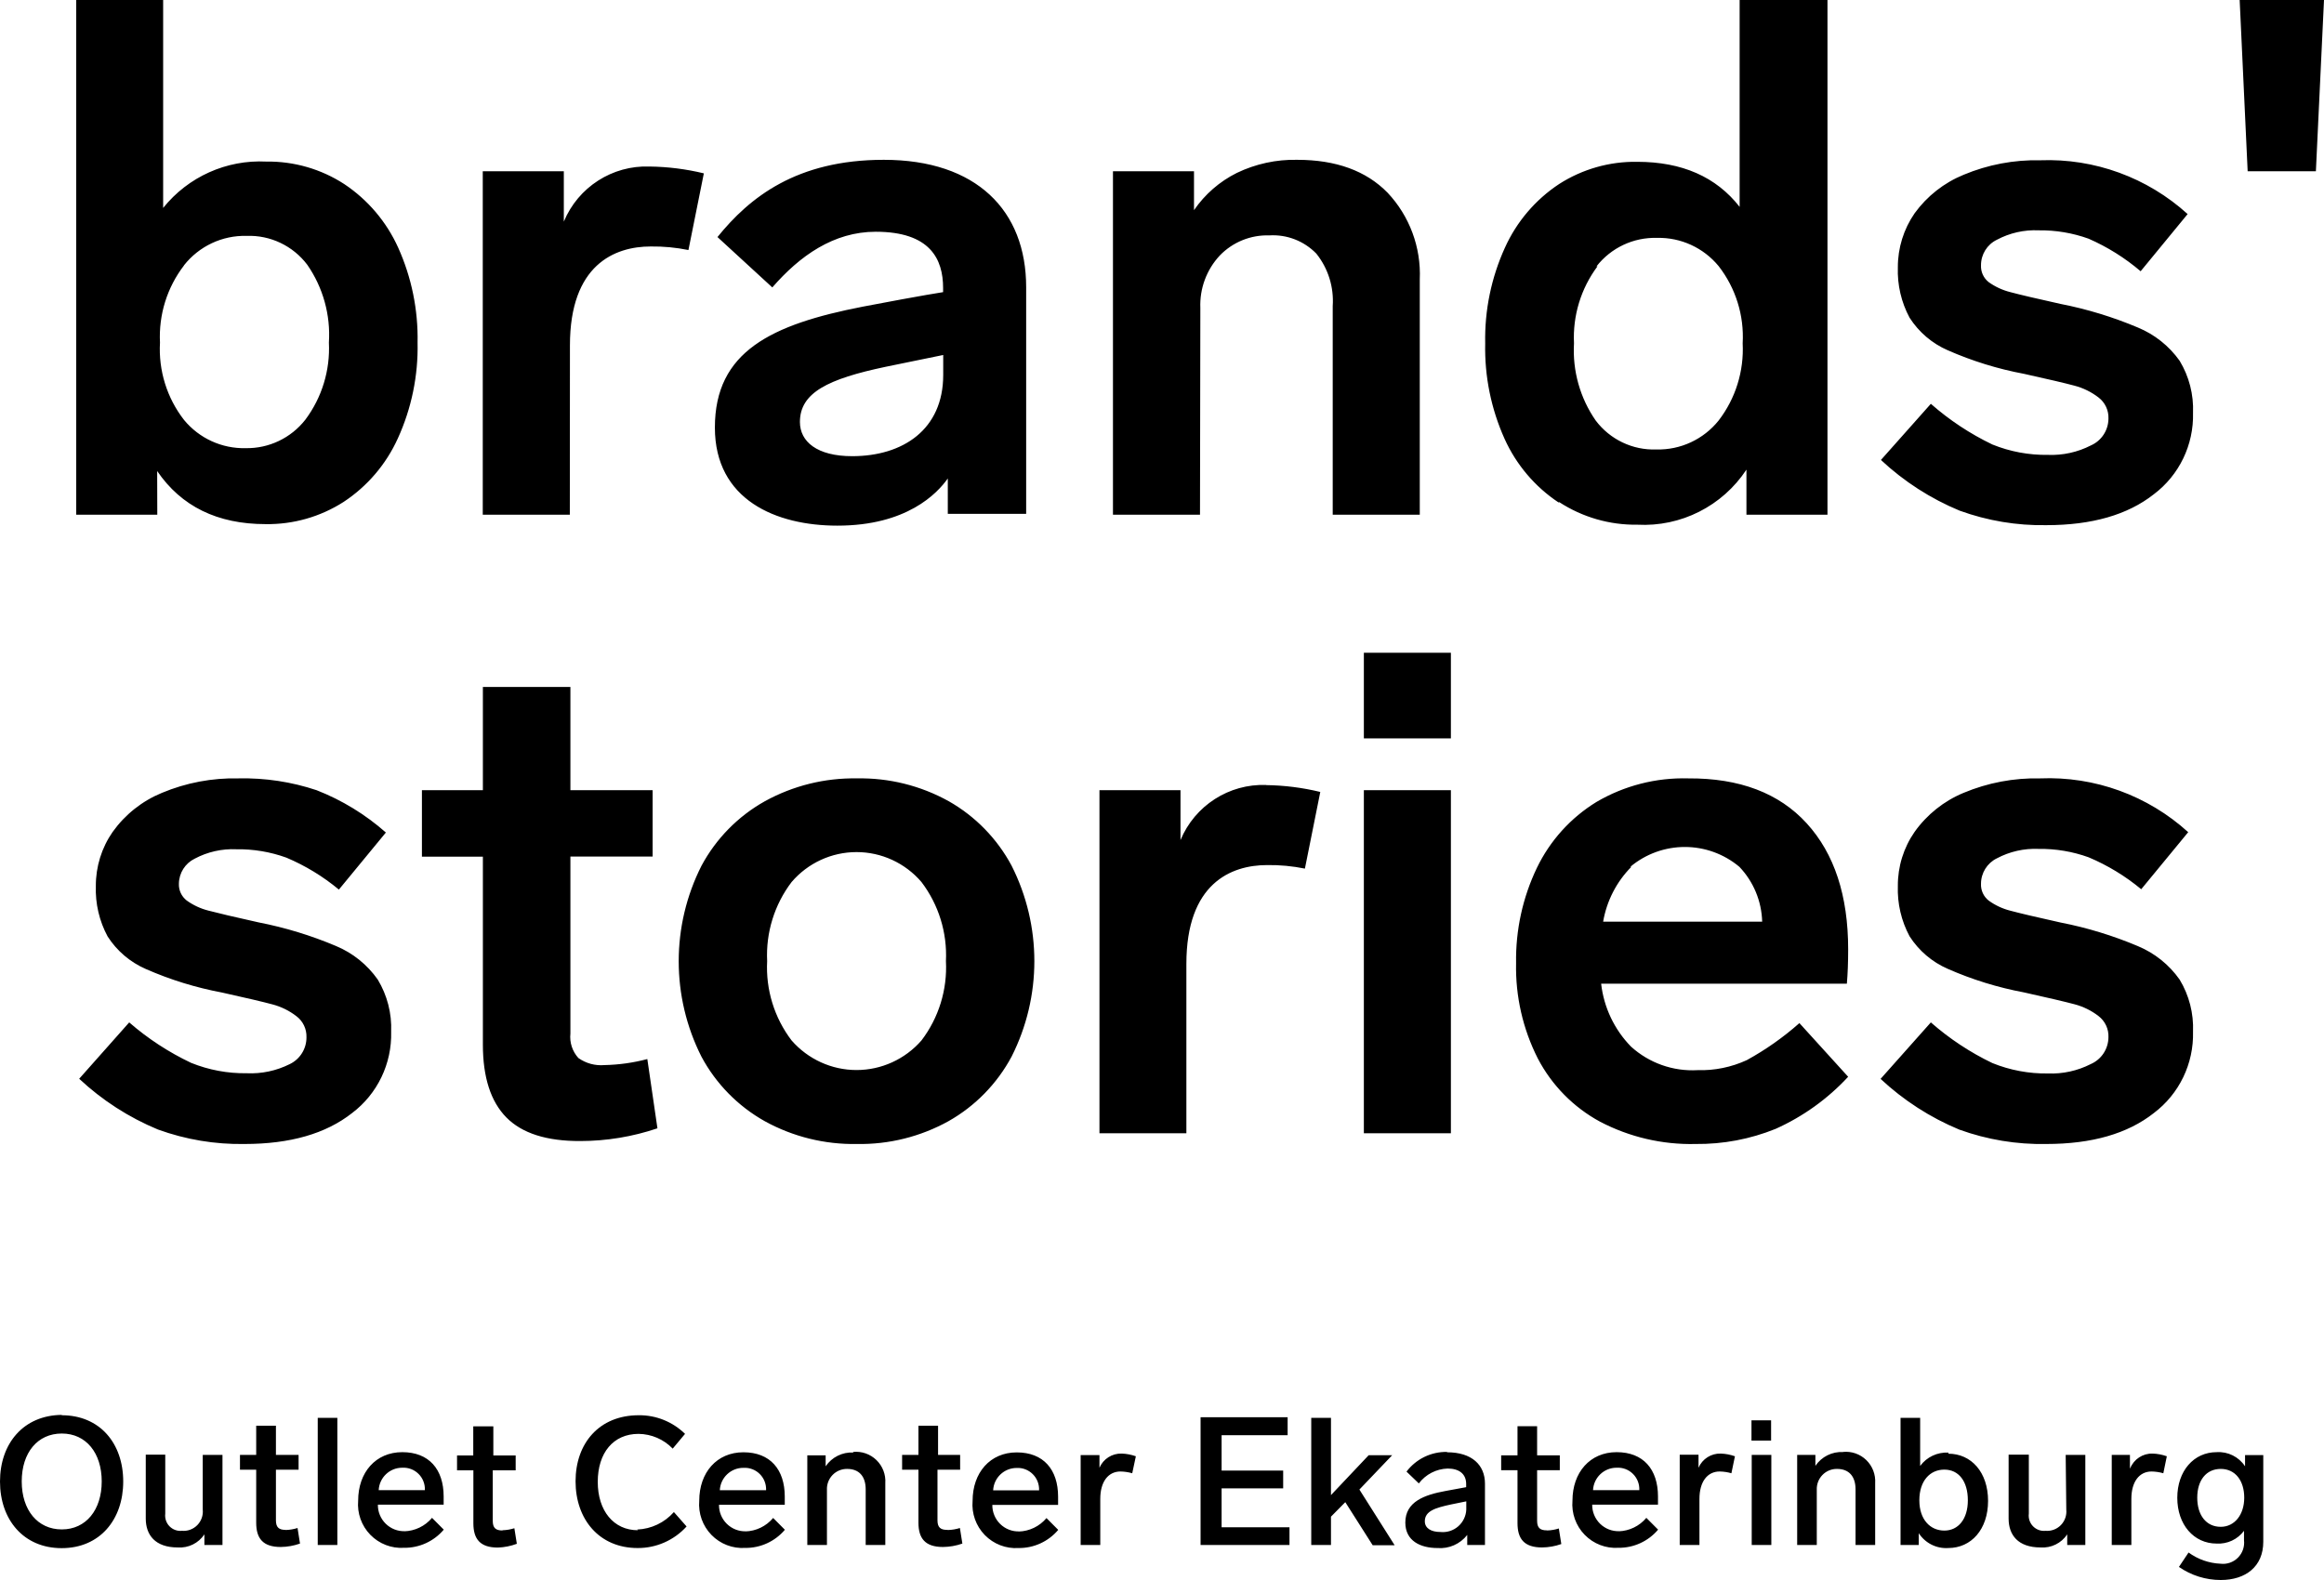 <svg width="100" height="68" viewBox="0 0 100 68" fill="none" xmlns="http://www.w3.org/2000/svg">
<path fill-rule="evenodd" clip-rule="evenodd" d="M67.096 21.613C68.095 22.262 69.263 22.599 70.452 22.582C72.325 22.684 74.112 21.782 75.148 20.212V22.151H78.635V0H74.855V8.903C73.844 7.61 72.375 6.964 70.447 6.964C69.26 6.945 68.093 7.277 67.091 7.918C66.07 8.591 65.26 9.542 64.756 10.659C64.168 11.951 63.877 13.36 63.907 14.781C63.876 16.195 64.161 17.598 64.741 18.887C65.243 20 66.047 20.948 67.061 21.623L67.096 21.613ZM71.302 10.238C70.287 10.208 69.319 10.664 68.694 11.466L68.739 11.461C68.027 12.414 67.669 13.586 67.728 14.775C67.659 15.958 67.988 17.129 68.663 18.1C69.279 18.917 70.252 19.381 71.271 19.344C72.308 19.371 73.299 18.911 73.95 18.1C74.68 17.152 75.047 15.973 74.986 14.775C75.054 13.578 74.686 12.396 73.95 11.451C73.299 10.661 72.323 10.214 71.302 10.238ZM50.796 36.155C51.414 34.67 52.884 33.725 54.486 33.784L54.476 33.789C55.263 33.799 56.046 33.898 56.811 34.084L56.149 37.383C55.615 37.275 55.071 37.223 54.526 37.231C52.959 37.231 51.049 38.028 51.049 41.484V48.773H47.309V34.008H50.796V36.155ZM62.269 62.488C61.585 62.474 60.935 62.789 60.521 63.335L61.051 63.843C61.347 63.453 61.802 63.218 62.29 63.203C62.795 63.203 63.088 63.442 63.088 63.868V64.005L62.204 64.168C61.289 64.335 60.47 64.63 60.47 65.528C60.47 66.315 61.117 66.624 61.855 66.624C62.348 66.664 62.828 66.452 63.134 66.061V66.493H63.897V63.853C63.897 63.056 63.341 62.503 62.264 62.503L62.269 62.488ZM63.093 64.97C63.081 65.248 62.955 65.508 62.746 65.691C62.537 65.873 62.262 65.961 61.986 65.934C61.562 65.934 61.309 65.762 61.309 65.472C61.309 65.031 61.764 64.894 62.426 64.751L63.093 64.615V64.97ZM59.904 62.63H58.893L57.271 64.346V61.021H56.422V66.493H57.271V65.274L57.887 64.65L59.065 66.503H60.01L58.494 64.107L59.904 62.63ZM66.141 65.452C66.141 65.757 66.272 65.863 66.555 65.863L66.571 65.868C66.742 65.864 66.912 65.835 67.076 65.782L67.182 66.452C66.916 66.547 66.636 66.596 66.353 66.599C65.58 66.599 65.297 66.224 65.297 65.553V63.275H64.594V62.635H65.297V61.381H66.141V62.635H67.117V63.275H66.141V65.452ZM36.72 62.513C36.246 62.488 35.794 62.713 35.527 63.107V62.635H34.738V66.493H35.583V64.122C35.571 63.885 35.658 63.653 35.823 63.482C35.987 63.311 36.215 63.216 36.452 63.219C36.957 63.219 37.25 63.528 37.25 64.102V66.493H38.094V63.833C38.119 63.461 37.979 63.097 37.712 62.838C37.445 62.579 37.079 62.451 36.71 62.488L36.72 62.513ZM40.339 65.432C40.339 65.736 40.47 65.843 40.753 65.843L40.799 65.848C40.97 65.843 41.14 65.814 41.304 65.762L41.41 66.432C41.142 66.527 40.86 66.576 40.576 66.579C39.803 66.579 39.52 66.203 39.52 65.533V63.254H38.817V62.615H39.52V61.361H40.364V62.615H41.314V63.254H40.339V65.432ZM69.568 63.168C69.828 63.153 70.082 63.25 70.266 63.434C70.451 63.617 70.55 63.871 70.538 64.132H68.547C68.574 63.592 69.019 63.167 69.558 63.168H69.568ZM68.849 65.578C69.069 65.794 69.367 65.91 69.674 65.899L69.644 65.904C70.107 65.891 70.543 65.681 70.841 65.325L71.347 65.833C70.922 66.335 70.296 66.622 69.639 66.614C69.097 66.649 68.567 66.444 68.187 66.054C67.807 65.664 67.616 65.127 67.662 64.584C67.662 63.371 68.415 62.498 69.563 62.498C70.71 62.498 71.342 63.234 71.342 64.406V64.757H68.511C68.507 65.065 68.629 65.362 68.849 65.578ZM43.74 63.178C44 63.163 44.254 63.26 44.439 63.444C44.624 63.627 44.722 63.881 44.711 64.142H42.734C42.761 63.602 43.205 63.179 43.743 63.178H43.74ZM43.036 65.588C43.256 65.804 43.554 65.92 43.861 65.909L43.831 65.914C44.294 65.902 44.73 65.691 45.029 65.335L45.535 65.843C45.109 66.346 44.483 66.632 43.826 66.624C43.284 66.659 42.754 66.454 42.374 66.064C41.995 65.674 41.803 65.138 41.85 64.594C41.85 63.381 42.603 62.508 43.75 62.508C44.898 62.508 45.529 63.244 45.529 64.416V64.767H42.699C42.695 65.075 42.817 65.372 43.036 65.588ZM52.565 64.056H55.214V63.29H52.565V61.767H55.406V60.995H51.66V66.493H55.486V65.731H52.565V64.056ZM47.309 63.169V62.625H46.5V66.493H47.344V64.508C47.344 63.767 47.688 63.33 48.213 63.33C48.384 63.333 48.554 63.358 48.719 63.406L48.875 62.675C48.68 62.606 48.476 62.566 48.269 62.559C47.854 62.545 47.473 62.788 47.309 63.169ZM79.308 62.493C78.834 62.467 78.381 62.693 78.115 63.087V62.615H77.331V66.493H78.175V64.122C78.164 63.885 78.251 63.653 78.416 63.482C78.58 63.311 78.808 63.216 79.045 63.219C79.55 63.219 79.843 63.528 79.843 64.102V66.493H80.687V63.833C80.711 63.461 80.572 63.097 80.305 62.838C80.038 62.579 79.672 62.451 79.302 62.488L79.308 62.493ZM73.086 63.169V62.609H72.277V66.493H73.126V64.508C73.126 63.767 73.47 63.33 73.996 63.33C74.167 63.333 74.337 63.358 74.501 63.406L74.653 62.675C74.457 62.606 74.253 62.566 74.046 62.559C73.631 62.545 73.25 62.788 73.086 63.169ZM91.65 63.193V62.615H90.867V66.493H91.711V64.508C91.711 63.767 92.055 63.33 92.58 63.33C92.751 63.333 92.921 63.358 93.086 63.406L93.237 62.675C93.042 62.606 92.838 62.566 92.631 62.559C92.207 62.545 91.819 62.798 91.66 63.193H91.65ZM88.677 65.638C88.85 65.461 88.936 65.216 88.911 64.97L88.885 62.615H89.73V66.493H88.951V66.036C88.698 66.417 88.26 66.632 87.804 66.599C86.828 66.599 86.429 66.056 86.429 65.356V62.605H87.299V65.142C87.273 65.342 87.339 65.543 87.479 65.687C87.619 65.831 87.817 65.904 88.016 65.883C88.262 65.904 88.504 65.814 88.677 65.638ZM95.557 65.711C94.925 65.711 94.546 65.203 94.546 64.457C94.546 63.711 94.93 63.219 95.557 63.219C96.184 63.219 96.568 63.726 96.568 64.457C96.568 65.188 96.154 65.711 95.557 65.711ZM95.38 62.498C95.867 62.466 96.334 62.698 96.603 63.107V62.625H97.387V66.356C97.387 67.421 96.629 68 95.557 68C94.914 68 94.287 67.804 93.758 67.437L94.172 66.817C94.574 67.11 95.052 67.278 95.547 67.299C95.824 67.333 96.101 67.236 96.298 67.038C96.495 66.84 96.591 66.562 96.558 66.284V65.883C96.282 66.253 95.84 66.459 95.38 66.432C94.395 66.432 93.687 65.614 93.687 64.462C93.687 63.31 94.395 62.498 95.38 62.498ZM96.371 0L96.715 7.37H99.651L100 0H96.371ZM82.588 64.569C82.588 65.401 83.058 65.873 83.664 65.873C84.261 65.873 84.675 65.381 84.675 64.569C84.675 63.757 84.286 63.249 83.664 63.249C83.043 63.249 82.588 63.736 82.588 64.569ZM83.841 62.518C83.365 62.49 82.906 62.706 82.623 63.092V61.021H81.779V66.493H82.563V65.985C82.839 66.413 83.324 66.657 83.831 66.624C84.817 66.624 85.545 65.828 85.545 64.594C85.545 63.361 84.822 62.564 83.836 62.564L83.841 62.518ZM76.209 62H75.365V61.127H76.209V62ZM88.052 49.235C90.009 49.235 91.551 48.792 92.676 47.905C93.771 47.081 94.4 45.776 94.364 44.403C94.396 43.614 94.196 42.834 93.788 42.159C93.336 41.518 92.712 41.018 91.989 40.718C90.918 40.266 89.803 39.925 88.663 39.703C87.625 39.472 86.906 39.303 86.505 39.195C86.169 39.11 85.851 38.962 85.57 38.758C85.35 38.584 85.227 38.314 85.241 38.033C85.242 37.568 85.507 37.144 85.924 36.941C86.477 36.647 87.098 36.507 87.723 36.535C88.455 36.525 89.182 36.647 89.871 36.896C90.689 37.24 91.452 37.704 92.135 38.271L94.157 35.815C92.418 34.235 90.132 33.404 87.789 33.5C86.657 33.474 85.533 33.687 84.488 34.124C83.645 34.474 82.917 35.055 82.386 35.799C81.911 36.482 81.658 37.296 81.663 38.129C81.637 38.884 81.811 39.632 82.168 40.297C82.566 40.917 83.137 41.404 83.811 41.697C84.864 42.161 85.966 42.501 87.096 42.712C88.134 42.943 88.855 43.112 89.26 43.22C89.635 43.318 89.988 43.49 90.296 43.728C90.578 43.942 90.739 44.281 90.725 44.636C90.723 45.139 90.426 45.593 89.967 45.794C89.397 46.085 88.762 46.225 88.122 46.2C87.304 46.212 86.491 46.06 85.732 45.753C84.773 45.293 83.882 44.704 83.083 44.002L80.92 46.433C81.91 47.358 83.057 48.097 84.306 48.616C85.507 49.05 86.776 49.26 88.052 49.235ZM76.219 66.493H75.375V62.615H76.219V66.493ZM31.994 63.173C32.254 63.158 32.508 63.255 32.693 63.439C32.877 63.622 32.976 63.876 32.964 64.137H30.973C31 63.597 31.445 63.172 31.984 63.173H31.994ZM31.275 65.583C31.495 65.799 31.793 65.915 32.1 65.904L32.07 65.909C32.533 65.897 32.969 65.686 33.268 65.33L33.773 65.838C33.348 66.34 32.722 66.627 32.065 66.619C31.523 66.654 30.992 66.45 30.613 66.059C30.233 65.669 30.042 65.132 30.088 64.589C30.088 63.376 30.841 62.503 31.989 62.503C33.136 62.503 33.768 63.239 33.768 64.411V64.762H30.938C30.933 65.07 31.055 65.367 31.275 65.583ZM70.149 37.307C71.509 36.167 73.485 36.167 74.845 37.307C75.452 37.944 75.801 38.785 75.825 39.667H68.982C69.135 38.774 69.558 37.95 70.195 37.307H70.149ZM75.163 45.626C75.974 45.181 76.734 44.646 77.427 44.032L79.525 46.342C78.644 47.293 77.582 48.056 76.401 48.585C75.308 49.028 74.138 49.248 72.959 49.235C71.531 49.269 70.117 48.939 68.85 48.276C67.707 47.657 66.774 46.71 66.171 45.555C65.527 44.285 65.205 42.874 65.236 41.449C65.213 40.032 65.519 38.629 66.131 37.352C66.696 36.179 67.586 35.194 68.694 34.515C69.889 33.813 71.257 33.462 72.641 33.5C74.851 33.486 76.551 34.131 77.741 35.434C78.93 36.737 79.525 38.545 79.525 40.86C79.525 41.422 79.506 41.914 79.469 42.337H68.896C69.012 43.357 69.464 44.309 70.179 45.042C70.961 45.752 71.993 46.117 73.045 46.057C73.775 46.079 74.499 45.931 75.163 45.626ZM16.831 44.403C16.863 43.614 16.662 42.834 16.255 42.159C15.803 41.516 15.18 41.014 14.455 40.713C13.384 40.26 12.27 39.92 11.13 39.698C10.092 39.467 9.371 39.298 8.966 39.19C8.63 39.105 8.313 38.957 8.031 38.754C7.809 38.58 7.685 38.31 7.698 38.028C7.705 37.571 7.967 37.157 8.375 36.957C8.928 36.662 9.549 36.522 10.174 36.551C10.906 36.54 11.634 36.662 12.322 36.911C13.139 37.256 13.9 37.719 14.582 38.286L16.604 35.83C15.723 35.052 14.714 34.435 13.621 34.008C12.54 33.647 11.405 33.475 10.265 33.5C9.134 33.474 8.009 33.687 6.965 34.124C6.116 34.473 5.382 35.056 4.847 35.804C4.372 36.487 4.12 37.301 4.124 38.134C4.098 38.889 4.272 39.637 4.63 40.302C5.027 40.922 5.599 41.409 6.272 41.703C7.325 42.166 8.428 42.506 9.558 42.718C10.596 42.948 11.315 43.117 11.716 43.225C12.092 43.323 12.444 43.495 12.752 43.733C13.037 43.946 13.199 44.285 13.187 44.641C13.191 45.136 12.909 45.587 12.464 45.799C11.891 46.085 11.254 46.22 10.614 46.19C9.796 46.202 8.983 46.05 8.223 45.743C7.261 45.287 6.364 44.702 5.56 44.002L3.407 46.428C4.396 47.353 5.543 48.092 6.793 48.611C7.988 49.045 9.252 49.257 10.523 49.235C12.481 49.235 14.022 48.792 15.148 47.905C16.241 47.08 16.868 45.775 16.831 44.403ZM62.431 48.773H58.686V34.008H62.431V48.773ZM8.724 64.97C8.749 65.216 8.663 65.461 8.49 65.638C8.317 65.814 8.075 65.904 7.829 65.883C7.63 65.904 7.432 65.831 7.292 65.687C7.152 65.543 7.086 65.342 7.111 65.142V62.605H6.272V65.356C6.272 66.056 6.672 66.599 7.647 66.599C8.103 66.632 8.541 66.417 8.795 66.036V66.493H9.573V62.615H8.724V64.97ZM0.935 63.757C0.935 64.995 1.622 65.823 2.659 65.823C3.7 65.823 4.377 64.985 4.377 63.757C4.377 62.528 3.7 61.696 2.659 61.696C1.617 61.696 0.935 62.518 0.935 63.757ZM2.659 60.894C1.011 60.909 0 62.122 0 63.762C0 65.401 1.011 66.629 2.654 66.629C4.296 66.629 5.302 65.401 5.302 63.762C5.302 62.122 4.301 60.909 2.654 60.909L2.659 60.894ZM52.484 10.999C51.916 11.609 51.615 12.423 51.65 13.258L51.635 22.151H47.89V7.37H51.377V9.045C51.846 8.361 52.481 7.809 53.222 7.441C54.031 7.052 54.919 6.859 55.815 6.878C57.486 6.878 58.784 7.35 59.707 8.294C60.652 9.298 61.152 10.644 61.092 12.024V22.151H57.346V13.172C57.402 12.356 57.149 11.55 56.639 10.913C56.11 10.37 55.372 10.084 54.617 10.131C53.816 10.105 53.041 10.42 52.484 10.999ZM24.524 14.862C24.524 11.405 26.434 10.608 28.001 10.608C28.546 10.601 29.09 10.652 29.623 10.761L30.286 7.461C29.521 7.275 28.737 7.177 27.951 7.167C26.349 7.108 24.879 8.052 24.261 9.537V7.37H20.773V22.151H24.519L24.524 14.862ZM21.789 48.093C21.115 47.409 20.778 46.364 20.778 44.956V36.87H18.155V34.008H20.778V29.566H24.544V34.008H28.082V36.865H24.544V44.479C24.502 44.864 24.628 45.249 24.887 45.535C25.214 45.766 25.611 45.874 26.01 45.839C26.633 45.826 27.252 45.739 27.854 45.58L28.289 48.56C27.221 48.922 26.101 49.107 24.974 49.108C23.525 49.115 22.463 48.776 21.789 48.093ZM7.915 11.421C8.566 10.594 9.566 10.124 10.614 10.152C11.633 10.115 12.606 10.579 13.222 11.395C13.901 12.374 14.229 13.555 14.152 14.745C14.211 15.934 13.853 17.107 13.141 18.06C12.523 18.852 11.571 19.306 10.569 19.288C9.547 19.312 8.571 18.865 7.92 18.075C7.183 17.128 6.815 15.945 6.884 14.745C6.823 13.548 7.19 12.369 7.92 11.421H7.915ZM11.428 22.557C9.356 22.557 7.801 21.795 6.763 20.273L6.768 22.151H3.28V0H7.02V8.949C8.096 7.608 9.746 6.867 11.458 6.954C12.648 6.937 13.816 7.274 14.814 7.923C15.828 8.598 16.632 9.546 17.134 10.659C17.711 11.942 17.996 13.338 17.968 14.745C17.998 16.166 17.708 17.575 17.119 18.867C16.614 19.982 15.804 20.931 14.784 21.602C13.782 22.244 12.615 22.576 11.428 22.557ZM40.586 16.136C40.586 18.491 38.848 19.633 36.669 19.633C35.153 19.633 34.42 19.004 34.42 18.161C34.42 16.897 35.633 16.308 38.11 15.786L40.586 15.278V16.136ZM30.761 18.4C30.761 15.126 33.192 13.963 37.129 13.197C39.793 12.689 40.581 12.573 40.581 12.573V12.395C40.581 11.156 40.03 9.974 37.68 9.974C35.871 9.974 34.415 11.009 33.232 12.37L30.872 10.202C32.252 8.497 34.273 6.878 38.029 6.878C42.017 6.878 44.155 9.06 44.155 12.36V22.115H40.783V20.592C40.328 21.237 39.02 22.623 36.032 22.623C33.399 22.623 30.761 21.521 30.761 18.4ZM89.967 19.171C89.397 19.463 88.762 19.602 88.122 19.577C87.304 19.59 86.491 19.438 85.732 19.131C84.773 18.671 83.882 18.082 83.083 17.379L80.935 19.796C81.925 20.721 83.072 21.46 84.322 21.978C85.517 22.412 86.781 22.624 88.052 22.602C90.009 22.602 91.551 22.159 92.676 21.273C93.771 20.449 94.4 19.143 94.364 17.77C94.396 16.982 94.196 16.201 93.788 15.527C93.335 14.889 92.711 14.393 91.989 14.095C90.918 13.643 89.803 13.303 88.663 13.08C87.625 12.85 86.906 12.681 86.505 12.573C86.169 12.489 85.852 12.343 85.57 12.141C85.35 11.967 85.227 11.697 85.241 11.415C85.24 10.948 85.505 10.522 85.924 10.319C86.477 10.024 87.098 9.884 87.723 9.913C88.455 9.903 89.182 10.025 89.871 10.273C90.682 10.628 91.436 11.1 92.11 11.674L94.132 9.213C92.4 7.641 90.126 6.81 87.794 6.898C86.662 6.872 85.538 7.085 84.493 7.522C83.651 7.866 82.921 8.439 82.386 9.177C81.913 9.861 81.66 10.674 81.663 11.507C81.637 12.261 81.811 13.009 82.168 13.674C82.566 14.294 83.137 14.782 83.811 15.075C84.864 15.538 85.966 15.879 87.096 16.09C88.134 16.32 88.855 16.489 89.26 16.598C89.635 16.695 89.988 16.868 90.296 17.105C90.58 17.32 90.74 17.662 90.725 18.019C90.721 18.52 90.424 18.971 89.967 19.171ZM21.203 65.457C21.203 65.762 21.334 65.868 21.617 65.868L21.628 65.858C21.799 65.853 21.969 65.824 22.133 65.772L22.239 66.442C21.977 66.54 21.7 66.595 21.42 66.604C20.652 66.604 20.369 66.229 20.369 65.559V63.279H19.666V62.64H20.364V61.386H21.228V62.64H22.189V63.279H21.203V65.457ZM27.445 65.858C26.409 65.858 25.721 65.026 25.721 63.777C25.721 62.528 26.389 61.711 27.475 61.711C28.03 61.717 28.56 61.945 28.946 62.346L29.477 61.711C28.945 61.19 28.229 60.901 27.485 60.909C25.777 60.909 24.766 62.122 24.766 63.752C24.766 65.381 25.777 66.624 27.435 66.624C28.237 66.629 29.003 66.292 29.543 65.696L28.997 65.076C28.595 65.532 28.025 65.803 27.42 65.828L27.445 65.858ZM18.01 63.434C17.825 63.25 17.571 63.153 17.311 63.168H17.306C16.767 63.167 16.322 63.592 16.295 64.132H18.282C18.293 63.871 18.195 63.617 18.01 63.434ZM17.422 65.899C17.115 65.91 16.817 65.794 16.597 65.578C16.377 65.362 16.255 65.065 16.26 64.757H19.09V64.406C19.09 63.234 18.458 62.498 17.311 62.498C16.164 62.498 15.411 63.371 15.411 64.584C15.364 65.127 15.555 65.664 15.935 66.054C16.315 66.444 16.845 66.649 17.387 66.614C18.044 66.622 18.67 66.335 19.095 65.833L18.59 65.325C18.291 65.681 17.855 65.891 17.392 65.904L17.422 65.899ZM14.516 66.493H13.672V61.021H14.516V66.493ZM12.287 65.843C12.004 65.843 11.873 65.736 11.873 65.432V63.254H12.848V62.615H11.873V61.361H11.024V62.615H10.326V63.254H11.024V65.533C11.024 66.203 11.306 66.579 12.08 66.579C12.362 66.576 12.643 66.526 12.909 66.432L12.803 65.762C12.639 65.814 12.469 65.843 12.297 65.848L12.287 65.843ZM36.856 46.052C37.927 46.052 38.946 45.587 39.651 44.778C40.395 43.801 40.767 42.59 40.703 41.362C40.762 40.14 40.39 38.935 39.651 37.962C38.951 37.143 37.931 36.672 36.856 36.672C35.782 36.672 34.761 37.143 34.061 37.962C33.322 38.935 32.95 40.14 33.01 41.362C32.945 42.59 33.318 43.801 34.061 44.778C34.767 45.587 35.785 46.052 36.856 46.052ZM40.819 34.48C39.611 33.811 38.25 33.473 36.871 33.5C35.488 33.476 34.122 33.816 32.909 34.485C31.756 35.13 30.81 36.094 30.184 37.261C28.878 39.843 28.878 42.897 30.184 45.479C30.81 46.646 31.756 47.609 32.909 48.255C34.122 48.923 35.488 49.26 36.871 49.235C38.25 49.26 39.612 48.92 40.819 48.25C41.965 47.601 42.905 46.638 43.528 45.474C44.834 42.892 44.834 39.838 43.528 37.256C42.905 36.092 41.965 35.129 40.819 34.48ZM58.686 28.094H62.431V31.779H58.686V28.094Z" fill="black"/>
</svg>

